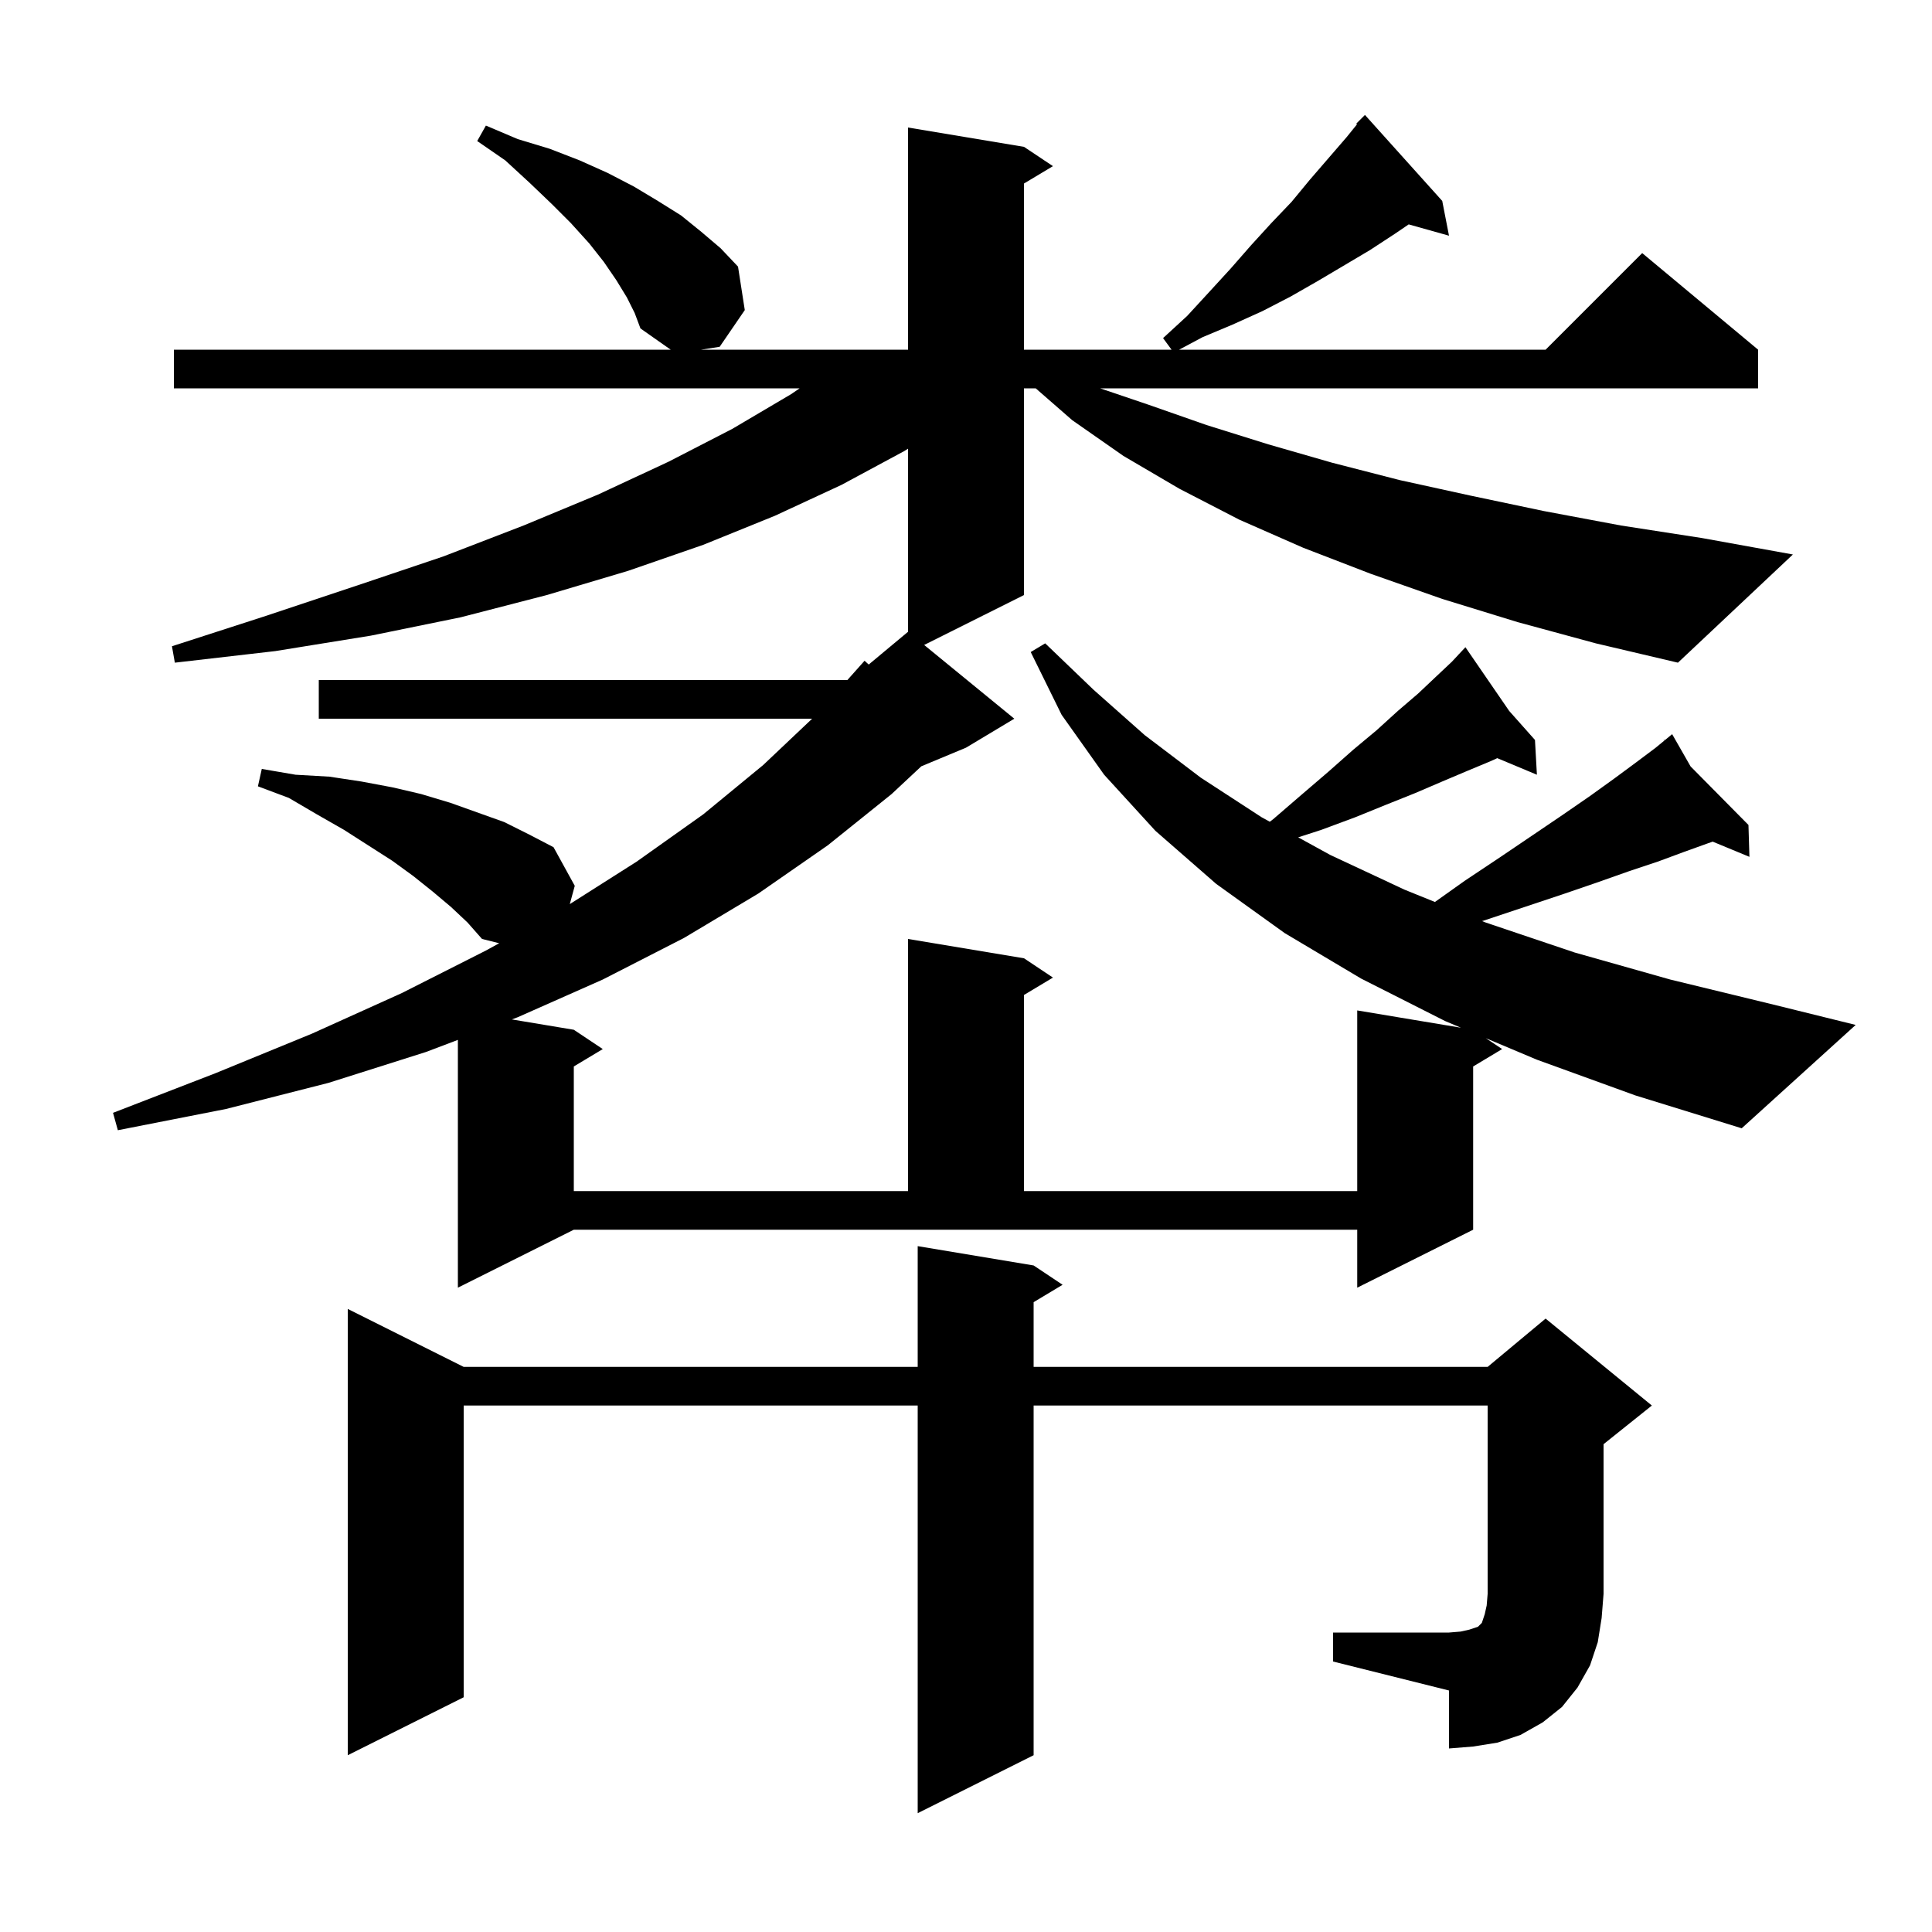 <svg xmlns="http://www.w3.org/2000/svg" xmlns:xlink="http://www.w3.org/1999/xlink" version="1.1" baseProfile="full" viewBox="0 0 200 200" width="200" height="200">
<g fill="black">
<path d="M 138.0 169.0 L 150.0 169.0 L 151.2 168.9 L 152.1 168.7 L 153.0 168.4 L 153.4 168.0 L 153.7 167.1 L 153.9 166.2 L 154.0 165.0 L 154.0 145.5 L 107.0 145.5 L 107.0 181.7 L 95.0 187.7 L 95.0 145.5 L 48.0 145.5 L 48.0 175.7 L 36.0 181.7 L 36.0 135.5 L 48.0 141.5 L 95.0 141.5 L 95.0 129.0 L 107.0 131.0 L 110.0 133.0 L 107.0 134.8 L 107.0 141.5 L 154.0 141.5 L 160.0 136.5 L 171.0 145.5 L 166.0 149.5 L 166.0 165.0 L 165.8 167.5 L 165.4 170.0 L 164.6 172.4 L 163.3 174.7 L 161.7 176.7 L 159.7 178.3 L 157.4 179.6 L 155.0 180.4 L 152.5 180.8 L 150.0 181.0 L 150.0 175.0 L 138.0 172.0 Z M 157.1 64.4 L 149.3 62.0 L 141.9 59.4 L 134.9 56.7 L 128.3 53.8 L 122.1 50.6 L 116.3 47.2 L 111.0 43.5 L 107.217 40.2 L 106.0 40.2 L 106.0 61.6 L 95.669 66.766 L 105.0 74.4 L 100.0 77.4 L 95.374 79.327 L 92.3 82.2 L 85.7 87.5 L 78.5 92.5 L 70.8 97.1 L 62.4 101.4 L 53.6 105.3 L 52.989 105.532 L 59.4 106.6 L 62.4 108.6 L 59.4 110.4 L 59.4 123.3 L 94.0 123.3 L 94.0 97.2 L 106.0 99.2 L 109.0 101.2 L 106.0 103.0 L 106.0 123.3 L 140.5 123.3 L 140.5 104.6 L 151.238 106.39 L 149.6 105.7 L 140.9 101.3 L 133.0 96.6 L 125.9 91.5 L 119.6 86.0 L 114.3 80.2 L 109.9 74.0 L 106.7 67.5 L 108.2 66.6 L 113.2 71.4 L 118.5 76.1 L 124.3 80.5 L 130.6 84.6 L 131.449 85.066 L 131.8 84.8 L 134.7 82.3 L 137.5 79.9 L 140.1 77.6 L 142.5 75.6 L 144.7 73.6 L 146.8 71.8 L 148.6 70.1 L 150.3 68.5 L 151.012 67.737 L 150.9 67.6 L 151.017 67.732 L 151.7 67.0 L 156.233 73.6 L 158.9 76.6 L 159.1 80.2 L 154.996 78.484 L 154.3 78.8 L 151.9 79.8 L 149.3 80.9 L 146.5 82.1 L 143.5 83.3 L 140.3 84.6 L 136.8 85.9 L 134.39 86.682 L 137.7 88.5 L 145.4 92.1 L 148.543 93.372 L 151.6 91.2 L 155.2 88.8 L 158.6 86.5 L 161.7 84.4 L 164.6 82.4 L 167.1 80.6 L 169.4 78.9 L 171.4 77.4 L 172.306 76.654 L 172.2 76.5 L 172.331 76.633 L 173.1 76.0 L 175.009 79.341 L 181.0 85.4 L 181.1 88.7 L 177.298 87.127 L 176.8 87.3 L 174.3 88.2 L 171.6 89.2 L 168.6 90.2 L 165.2 91.4 L 161.7 92.6 L 153.6 95.3 L 153.427 95.349 L 153.8 95.5 L 163.0 98.6 L 172.9 101.4 L 183.6 104.0 L 192.1 106.1 L 180.3 116.8 L 169.3 113.4 L 159.1 109.7 L 153.807 107.471 L 155.5 108.6 L 152.5 110.4 L 152.5 127.3 L 140.5 133.3 L 140.5 127.3 L 59.4 127.3 L 47.4 133.3 L 47.4 107.649 L 44.1 108.9 L 34.0 112.1 L 23.4 114.8 L 12.2 117.0 L 11.7 115.2 L 22.3 111.1 L 32.3 107.0 L 41.6 102.8 L 50.3 98.4 L 51.677 97.644 L 49.9 97.2 L 48.4 95.5 L 46.7 93.9 L 44.8 92.3 L 42.8 90.7 L 40.6 89.1 L 35.6 85.9 L 32.8 84.3 L 29.9 82.6 L 26.7 81.4 L 27.1 79.6 L 30.6 80.2 L 34.1 80.4 L 37.4 80.9 L 40.6 81.5 L 43.6 82.2 L 46.6 83.1 L 52.2 85.1 L 54.8 86.4 L 57.3 87.7 L 59.5 91.7 L 58.984 93.593 L 65.9 89.2 L 72.8 84.3 L 79.0 79.2 L 84.072 74.4 L 33.0 74.4 L 33.0 70.4 L 87.718 70.4 L 89.5 68.4 L 89.93 68.792 L 94.0 65.4 L 94.0 46.449 L 93.6 46.7 L 87.1 50.2 L 80.2 53.4 L 72.8 56.4 L 65.0 59.1 L 56.6 61.6 L 47.7 63.9 L 38.4 65.8 L 28.5 67.4 L 18.1 68.6 L 17.8 66.9 L 27.7 63.7 L 37.0 60.6 L 45.9 57.6 L 54.2 54.4 L 61.9 51.2 L 69.2 47.8 L 75.8 44.4 L 81.9 40.8 L 82.777 40.2 L 18.0 40.2 L 18.0 36.2 L 69.431 36.2 L 66.3 34.0 L 65.7 32.4 L 64.9 30.8 L 63.8 29.0 L 62.5 27.1 L 61.0 25.2 L 59.1 23.1 L 57.1 21.1 L 54.8 18.9 L 52.3 16.6 L 49.4 14.6 L 50.3 13.0 L 53.6 14.4 L 56.9 15.4 L 60.0 16.6 L 62.9 17.9 L 65.6 19.3 L 68.1 20.8 L 70.5 22.3 L 72.6 24.0 L 74.6 25.7 L 76.4 27.6 L 77.1 32.1 L 74.5 35.9 L 72.571 36.2 L 94.0 36.2 L 94.0 13.2 L 106.0 15.2 L 109.0 17.2 L 106.0 19.0 L 106.0 36.2 L 121.28 36.2 L 120.4 35.0 L 122.9 32.7 L 125.2 30.2 L 127.4 27.8 L 129.5 25.4 L 131.6 23.1 L 133.7 20.9 L 135.6 18.6 L 139.4 14.2 L 140.477 12.869 L 140.4 12.8 L 141.3 11.9 L 149.3 20.8 L 150.0 24.4 L 145.828 23.229 L 144.4 24.2 L 141.8 25.9 L 136.4 29.1 L 133.6 30.7 L 130.7 32.2 L 127.6 33.6 L 124.5 34.9 L 122.062 36.2 L 160.0 36.2 L 170.0 26.2 L 182.0 36.2 L 182.0 40.2 L 113.885 40.2 L 118.9 41.9 L 124.9 44.0 L 131.3 46.0 L 137.9 47.9 L 144.9 49.7 L 152.2 51.3 L 159.8 52.9 L 167.8 54.4 L 176.2 55.7 L 185.6 57.4 L 173.7 68.6 L 165.2 66.6 Z " />
</g>
</svg>
